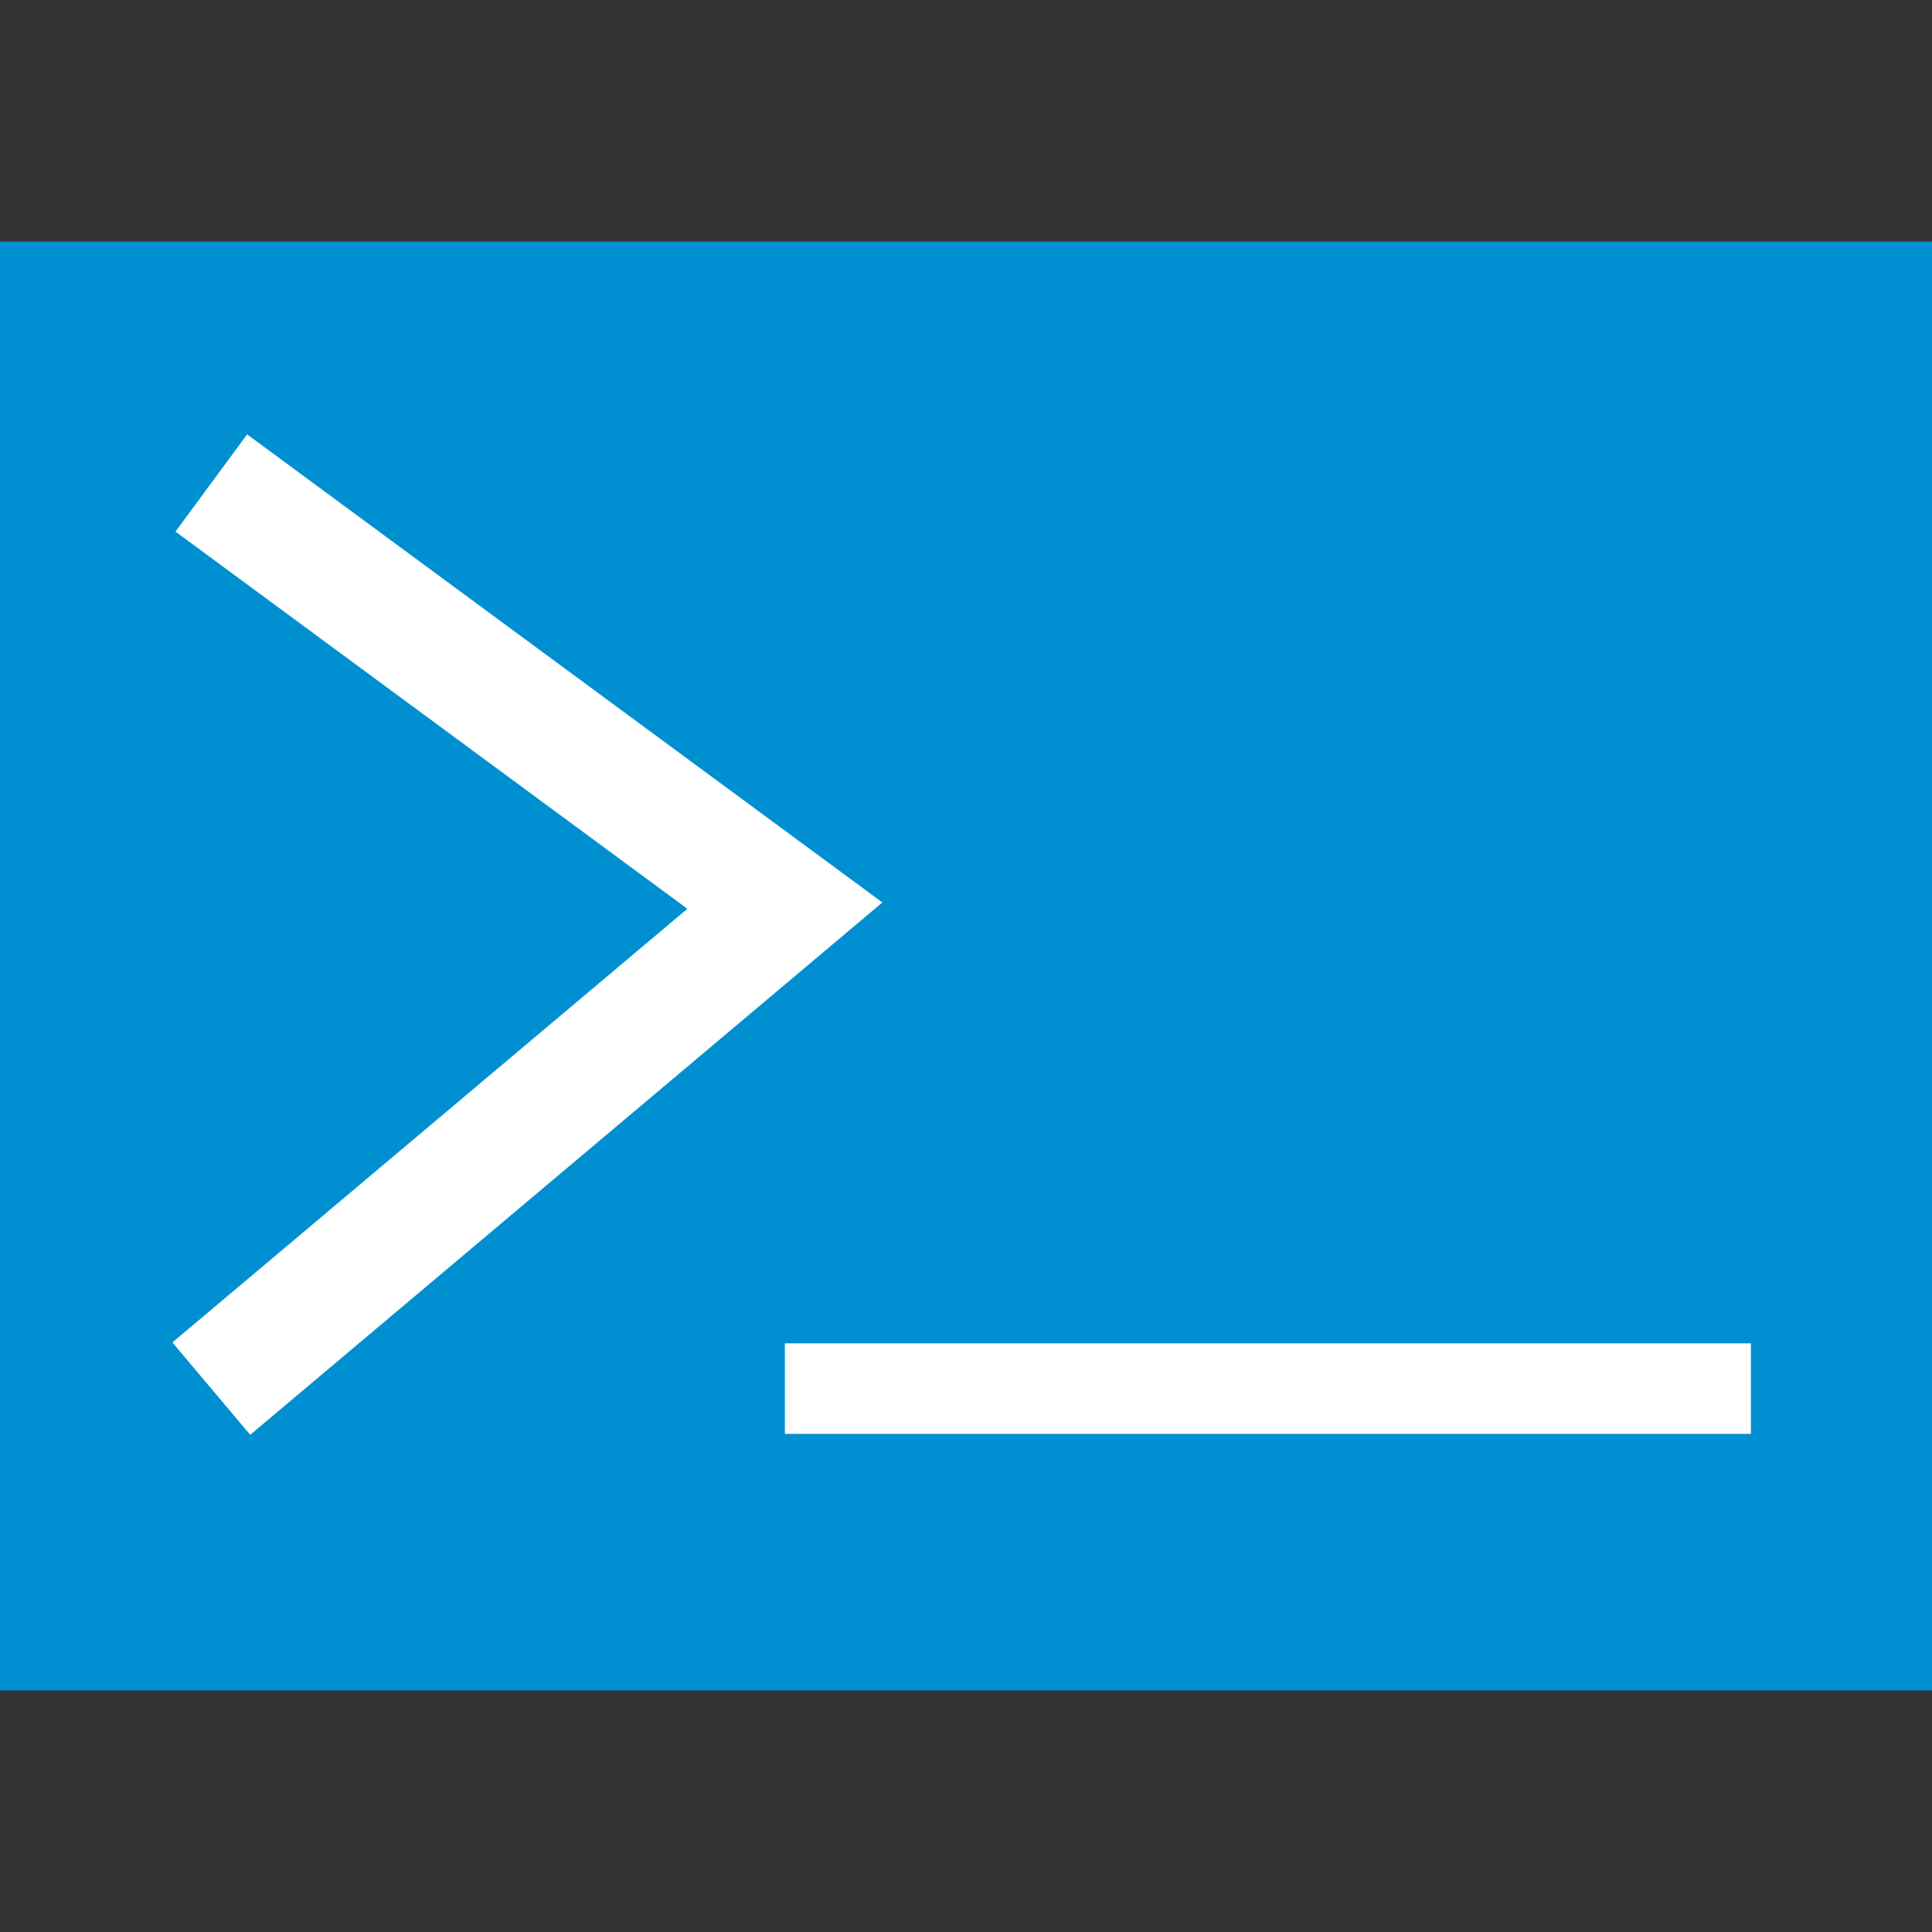 <svg xmlns="http://www.w3.org/2000/svg" width="320" height="320"><rect width="100%" height="100%" fill="#333333" stroke="none"/><path fill="#0090D2" d="M0 40h320v240H0z"/><path stroke="#fff" fill="#0090D2" stroke-width="20" d="M35 80l95 70-95 80"/><path stroke="#fff" fill="#0090D2" stroke-width="15" d="M130 230h160"/></svg>